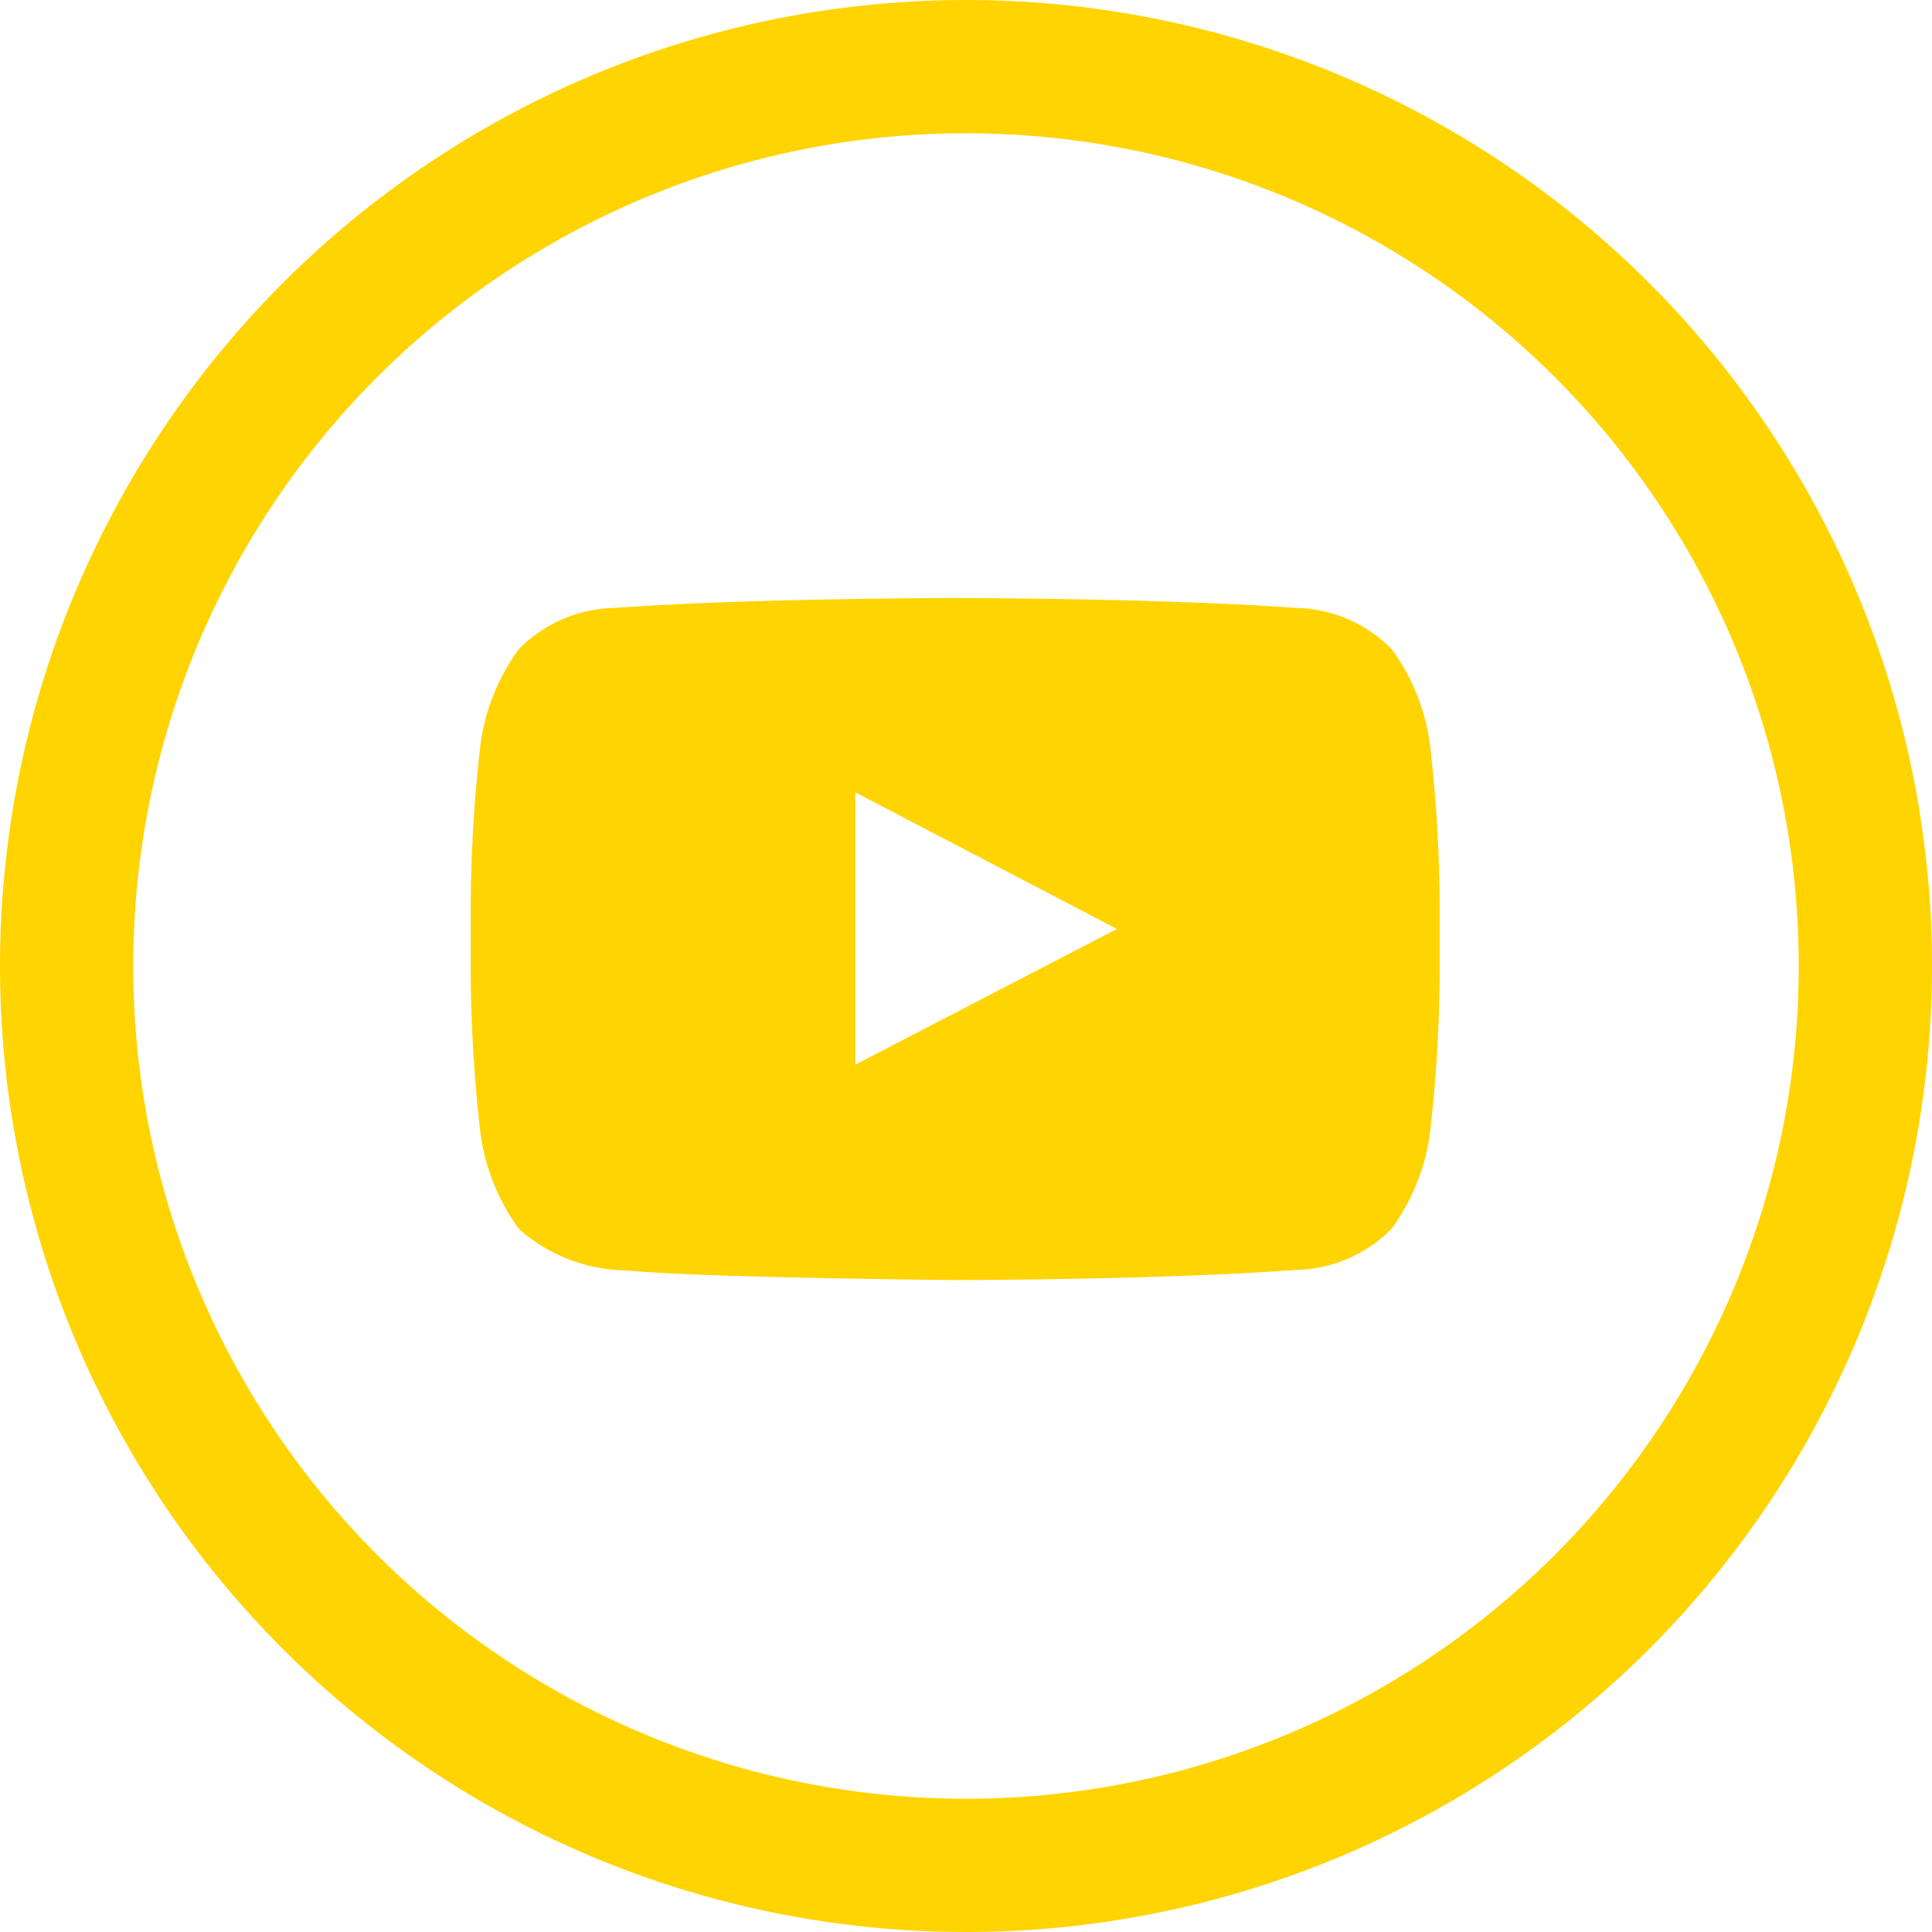 <svg xmlns="http://www.w3.org/2000/svg" width="29" height="29" viewBox="0 0 29 29"><g data-name="Group 538"><path data-name="Path 21" d="M12.838 15.981v-4.088l3.928 2.051-3.927 2.037zm8.628-4.797a3.14 3.14 0 0 0-.578-1.443 2.084 2.084 0 0 0-1.458-.617c-2.035-.147-5.089-.147-5.089-.147h-.003s-3.054 0-5.089.147a2.081 2.081 0 0 0-1.459.617 3.14 3.14 0 0 0-.579 1.443 22.057 22.057 0 0 0-.145 2.355v1.1a22.035 22.035 0 0 0 .145 2.365 3.147 3.147 0 0 0 .578 1.443 2.468 2.468 0 0 0 1.6.622c1.164.112 4.947.145 4.947.145s3.057 0 5.092-.151a2.081 2.081 0 0 0 1.459-.617 3.146 3.146 0 0 0 .578-1.444 21.991 21.991 0 0 0 .145-2.355v-1.1a22.036 22.036 0 0 0-.144-2.363" fill="#ffd400"/><g data-name="Ellipse 9" transform="rotate(180 14.5 14.5)" fill="none" stroke="#ffd400" stroke-width="2"><circle cx="14.5" cy="14.5" r="14.5" stroke="none"/><circle cx="14.5" cy="14.5" r="13.5"/></g></g></svg>